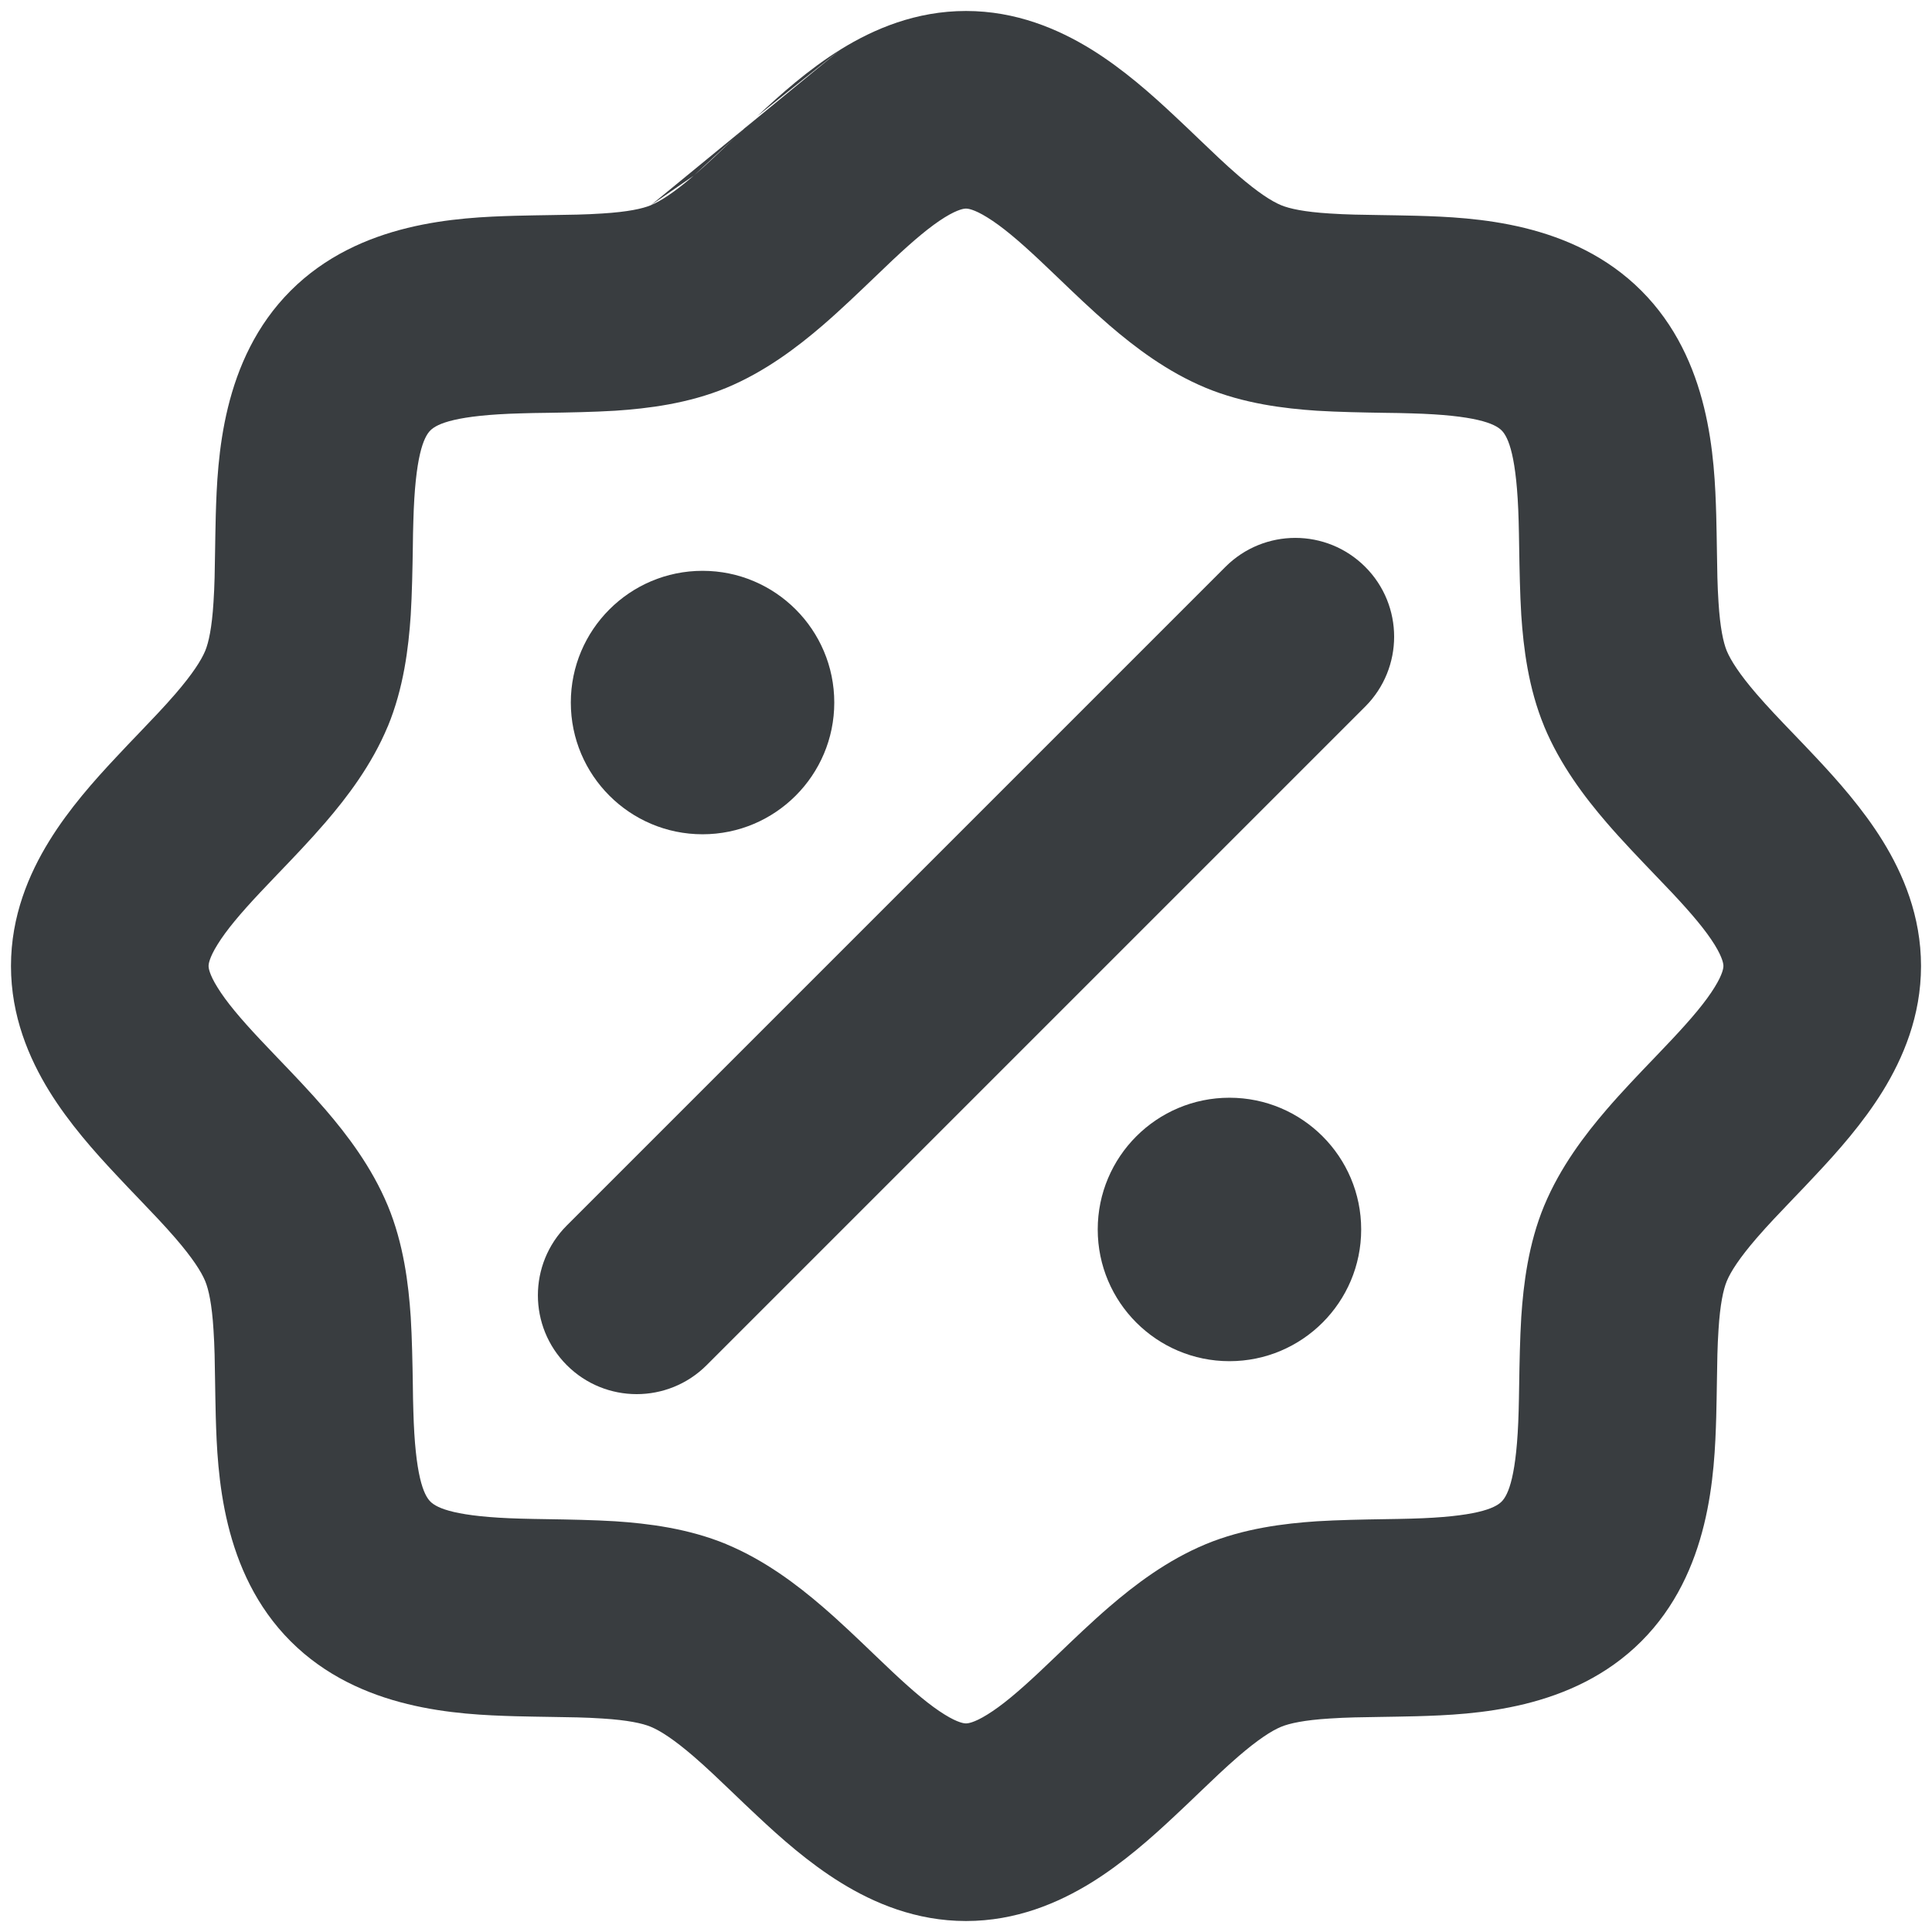 <svg width="22" height="22" viewBox="0 0 22 22" fill="none" xmlns="http://www.w3.org/2000/svg">
<path fill-rule="evenodd" clip-rule="evenodd" d="M9.369 3.704C9.079 3.954 8.71 4.234 8.272 4.416L8.272 4.416C7.836 4.596 7.379 4.652 7.005 4.677C6.76 4.692 6.479 4.697 6.234 4.701C6.123 4.702 6.02 4.704 5.931 4.707C5.195 4.727 4.978 4.824 4.901 4.901C4.824 4.978 4.727 5.195 4.707 5.931C4.704 6.02 4.702 6.123 4.701 6.234C4.697 6.479 4.692 6.76 4.677 7.005C4.652 7.379 4.596 7.836 4.416 8.272L4.415 8.273C4.233 8.71 3.953 9.078 3.704 9.367C3.533 9.566 3.331 9.777 3.156 9.959C3.086 10.032 3.02 10.101 2.963 10.162C2.734 10.406 2.577 10.593 2.476 10.757C2.379 10.913 2.375 10.984 2.375 11C2.375 11.016 2.379 11.087 2.476 11.243C2.577 11.407 2.734 11.594 2.963 11.838C3.02 11.899 3.086 11.968 3.156 12.041C3.331 12.223 3.533 12.434 3.704 12.633C3.953 12.922 4.233 13.29 4.415 13.727L4.416 13.729C4.596 14.164 4.652 14.622 4.677 14.996C4.692 15.24 4.697 15.522 4.701 15.766C4.702 15.877 4.704 15.981 4.707 16.069C4.727 16.805 4.824 17.022 4.901 17.099C4.978 17.176 5.195 17.273 5.931 17.293C6.02 17.296 6.123 17.297 6.234 17.299C6.479 17.303 6.76 17.308 7.005 17.323C7.379 17.348 7.836 17.404 8.272 17.584L8.273 17.585C8.71 17.767 9.078 18.047 9.367 18.296C9.566 18.467 9.777 18.669 9.959 18.844C10.032 18.914 10.101 18.98 10.162 19.037C10.406 19.266 10.593 19.423 10.757 19.524C10.913 19.621 10.984 19.625 11 19.625C11.016 19.625 11.087 19.621 11.243 19.524C11.407 19.423 11.594 19.266 11.838 19.037C11.899 18.98 11.968 18.914 12.041 18.844C12.223 18.669 12.434 18.467 12.633 18.296C12.922 18.047 13.29 17.767 13.727 17.585L13.729 17.584C14.164 17.404 14.622 17.348 14.996 17.323C15.24 17.308 15.522 17.303 15.766 17.299C15.877 17.297 15.981 17.296 16.069 17.293C16.805 17.273 17.022 17.176 17.099 17.099C17.176 17.022 17.273 16.805 17.293 16.069C17.296 15.981 17.297 15.877 17.299 15.766C17.303 15.522 17.308 15.24 17.323 14.996C17.348 14.622 17.404 14.164 17.584 13.729L17.585 13.727C17.767 13.29 18.047 12.922 18.296 12.633C18.467 12.434 18.669 12.223 18.844 12.041C18.914 11.968 18.98 11.899 19.037 11.838C19.266 11.594 19.423 11.407 19.524 11.243C19.621 11.087 19.625 11.016 19.625 11C19.625 10.984 19.621 10.914 19.525 10.758C19.424 10.595 19.267 10.408 19.038 10.164C18.981 10.104 18.916 10.036 18.847 9.964C18.672 9.781 18.468 9.569 18.296 9.369C18.046 9.079 17.766 8.71 17.584 8.272L17.584 8.271C17.404 7.836 17.348 7.378 17.323 7.004C17.308 6.76 17.303 6.478 17.299 6.234C17.297 6.123 17.296 6.019 17.293 5.931C17.273 5.195 17.176 4.978 17.099 4.901C17.022 4.824 16.805 4.727 16.069 4.707C15.981 4.704 15.877 4.702 15.766 4.701C15.522 4.697 15.24 4.692 14.996 4.677C14.622 4.652 14.164 4.596 13.729 4.416L13.727 4.415C13.29 4.233 12.922 3.953 12.633 3.704C12.434 3.533 12.223 3.331 12.041 3.156C11.968 3.086 11.899 3.02 11.838 2.963C11.594 2.734 11.407 2.577 11.243 2.476C11.087 2.379 11.016 2.375 11 2.375C10.984 2.375 10.914 2.379 10.758 2.475C10.595 2.576 10.408 2.733 10.164 2.962C10.104 3.019 10.036 3.084 9.964 3.153C9.781 3.328 9.569 3.532 9.369 3.704ZM9.576 0.561C9.95 0.33 10.43 0.125 11 0.125C11.57 0.125 12.05 0.33 12.425 0.561C12.791 0.787 13.115 1.076 13.377 1.322C13.478 1.416 13.568 1.502 13.652 1.583C13.811 1.735 13.949 1.868 14.102 2C14.324 2.191 14.478 2.291 14.589 2.337C14.684 2.376 14.851 2.413 15.141 2.431C15.334 2.444 15.512 2.446 15.717 2.449C15.842 2.451 15.978 2.453 16.133 2.457C16.784 2.476 17.904 2.524 18.69 3.31C19.476 4.096 19.524 5.216 19.543 5.867C19.547 6.022 19.549 6.158 19.551 6.282C19.554 6.488 19.556 6.666 19.569 6.859C19.587 7.149 19.624 7.316 19.663 7.412C19.71 7.523 19.809 7.678 20 7.9C20.133 8.054 20.266 8.193 20.42 8.353C20.5 8.436 20.585 8.525 20.678 8.624C20.923 8.885 21.212 9.209 21.439 9.576C21.67 9.95 21.875 10.43 21.875 11C21.875 11.57 21.67 12.05 21.439 12.425C21.213 12.791 20.924 13.115 20.678 13.377C20.584 13.478 20.498 13.568 20.417 13.652C20.265 13.811 20.132 13.949 20 14.102C19.809 14.324 19.709 14.478 19.663 14.589C19.624 14.684 19.587 14.851 19.569 15.141C19.556 15.334 19.554 15.512 19.551 15.717C19.549 15.842 19.547 15.978 19.543 16.133C19.524 16.784 19.476 17.904 18.69 18.69C17.904 19.476 16.784 19.524 16.133 19.543C15.978 19.547 15.842 19.549 15.717 19.551C15.512 19.554 15.334 19.556 15.141 19.569C14.851 19.587 14.684 19.624 14.589 19.663C14.478 19.709 14.324 19.809 14.102 20C13.949 20.132 13.811 20.265 13.652 20.417C13.568 20.498 13.478 20.584 13.377 20.678C13.115 20.924 12.791 21.213 12.425 21.439C12.05 21.67 11.57 21.875 11 21.875C10.43 21.875 9.95 21.67 9.576 21.439C9.209 21.213 8.885 20.924 8.623 20.678C8.522 20.584 8.432 20.498 8.348 20.417C8.189 20.265 8.051 20.132 7.898 20C7.676 19.809 7.521 19.709 7.41 19.663C7.316 19.624 7.149 19.587 6.859 19.569C6.666 19.556 6.488 19.554 6.283 19.551C6.158 19.549 6.023 19.547 5.867 19.543C5.217 19.524 4.096 19.476 3.31 18.69C2.524 17.904 2.476 16.784 2.457 16.133C2.453 15.978 2.451 15.842 2.449 15.717C2.446 15.512 2.444 15.334 2.431 15.141C2.413 14.851 2.376 14.684 2.337 14.589C2.291 14.478 2.191 14.324 2 14.102C1.868 13.949 1.735 13.811 1.583 13.652C1.502 13.568 1.416 13.478 1.322 13.377C1.076 13.115 0.787 12.791 0.561 12.425C0.33 12.05 0.125 11.57 0.125 11C0.125 10.43 0.33 9.95 0.561 9.576C0.787 9.209 1.076 8.885 1.322 8.623C1.416 8.522 1.502 8.432 1.583 8.348C1.735 8.189 1.868 8.051 2 7.898C2.191 7.676 2.291 7.521 2.337 7.411C2.376 7.316 2.413 7.149 2.431 6.859C2.444 6.666 2.446 6.488 2.449 6.283C2.451 6.158 2.453 6.023 2.457 5.867C2.476 5.217 2.524 4.096 3.31 3.31C4.096 2.524 5.217 2.476 5.867 2.457C6.023 2.453 6.158 2.451 6.283 2.449C6.488 2.446 6.666 2.444 6.859 2.431C7.15 2.413 7.317 2.376 7.411 2.337M9.576 0.561C9.209 0.788 8.885 1.077 8.624 1.322L9.576 0.561ZM8.624 1.322C8.525 1.415 8.436 1.5 8.353 1.58L8.624 1.322ZM8.353 1.58C8.193 1.734 8.054 1.867 7.9 2L8.353 1.58ZM7.9 2C7.678 2.191 7.523 2.29 7.411 2.337L7.9 2Z" fill="#393D40"/>
<path d="M8 9.5C8.828 9.5 9.5 8.828 9.5 8C9.5 7.172 8.828 6.5 8 6.5C7.172 6.5 6.5 7.172 6.5 8C6.5 8.828 7.172 9.5 8 9.5Z" fill="#393D40"/>
<path d="M14 15.5C14.828 15.5 15.5 14.828 15.5 14C15.5 13.172 14.828 12.5 14 12.5C13.172 12.5 12.5 13.172 12.5 14C12.5 14.828 13.172 15.5 14 15.5Z" fill="#393D40"/>
<path fill-rule="evenodd" clip-rule="evenodd" d="M15.546 6.455C15.985 6.894 15.985 7.606 15.546 8.046L8.046 15.546C7.606 15.985 6.894 15.985 6.455 15.546C6.015 15.106 6.015 14.394 6.455 13.954L13.954 6.455C14.394 6.015 15.106 6.015 15.546 6.455Z" fill="#393D40"/>
</svg>
